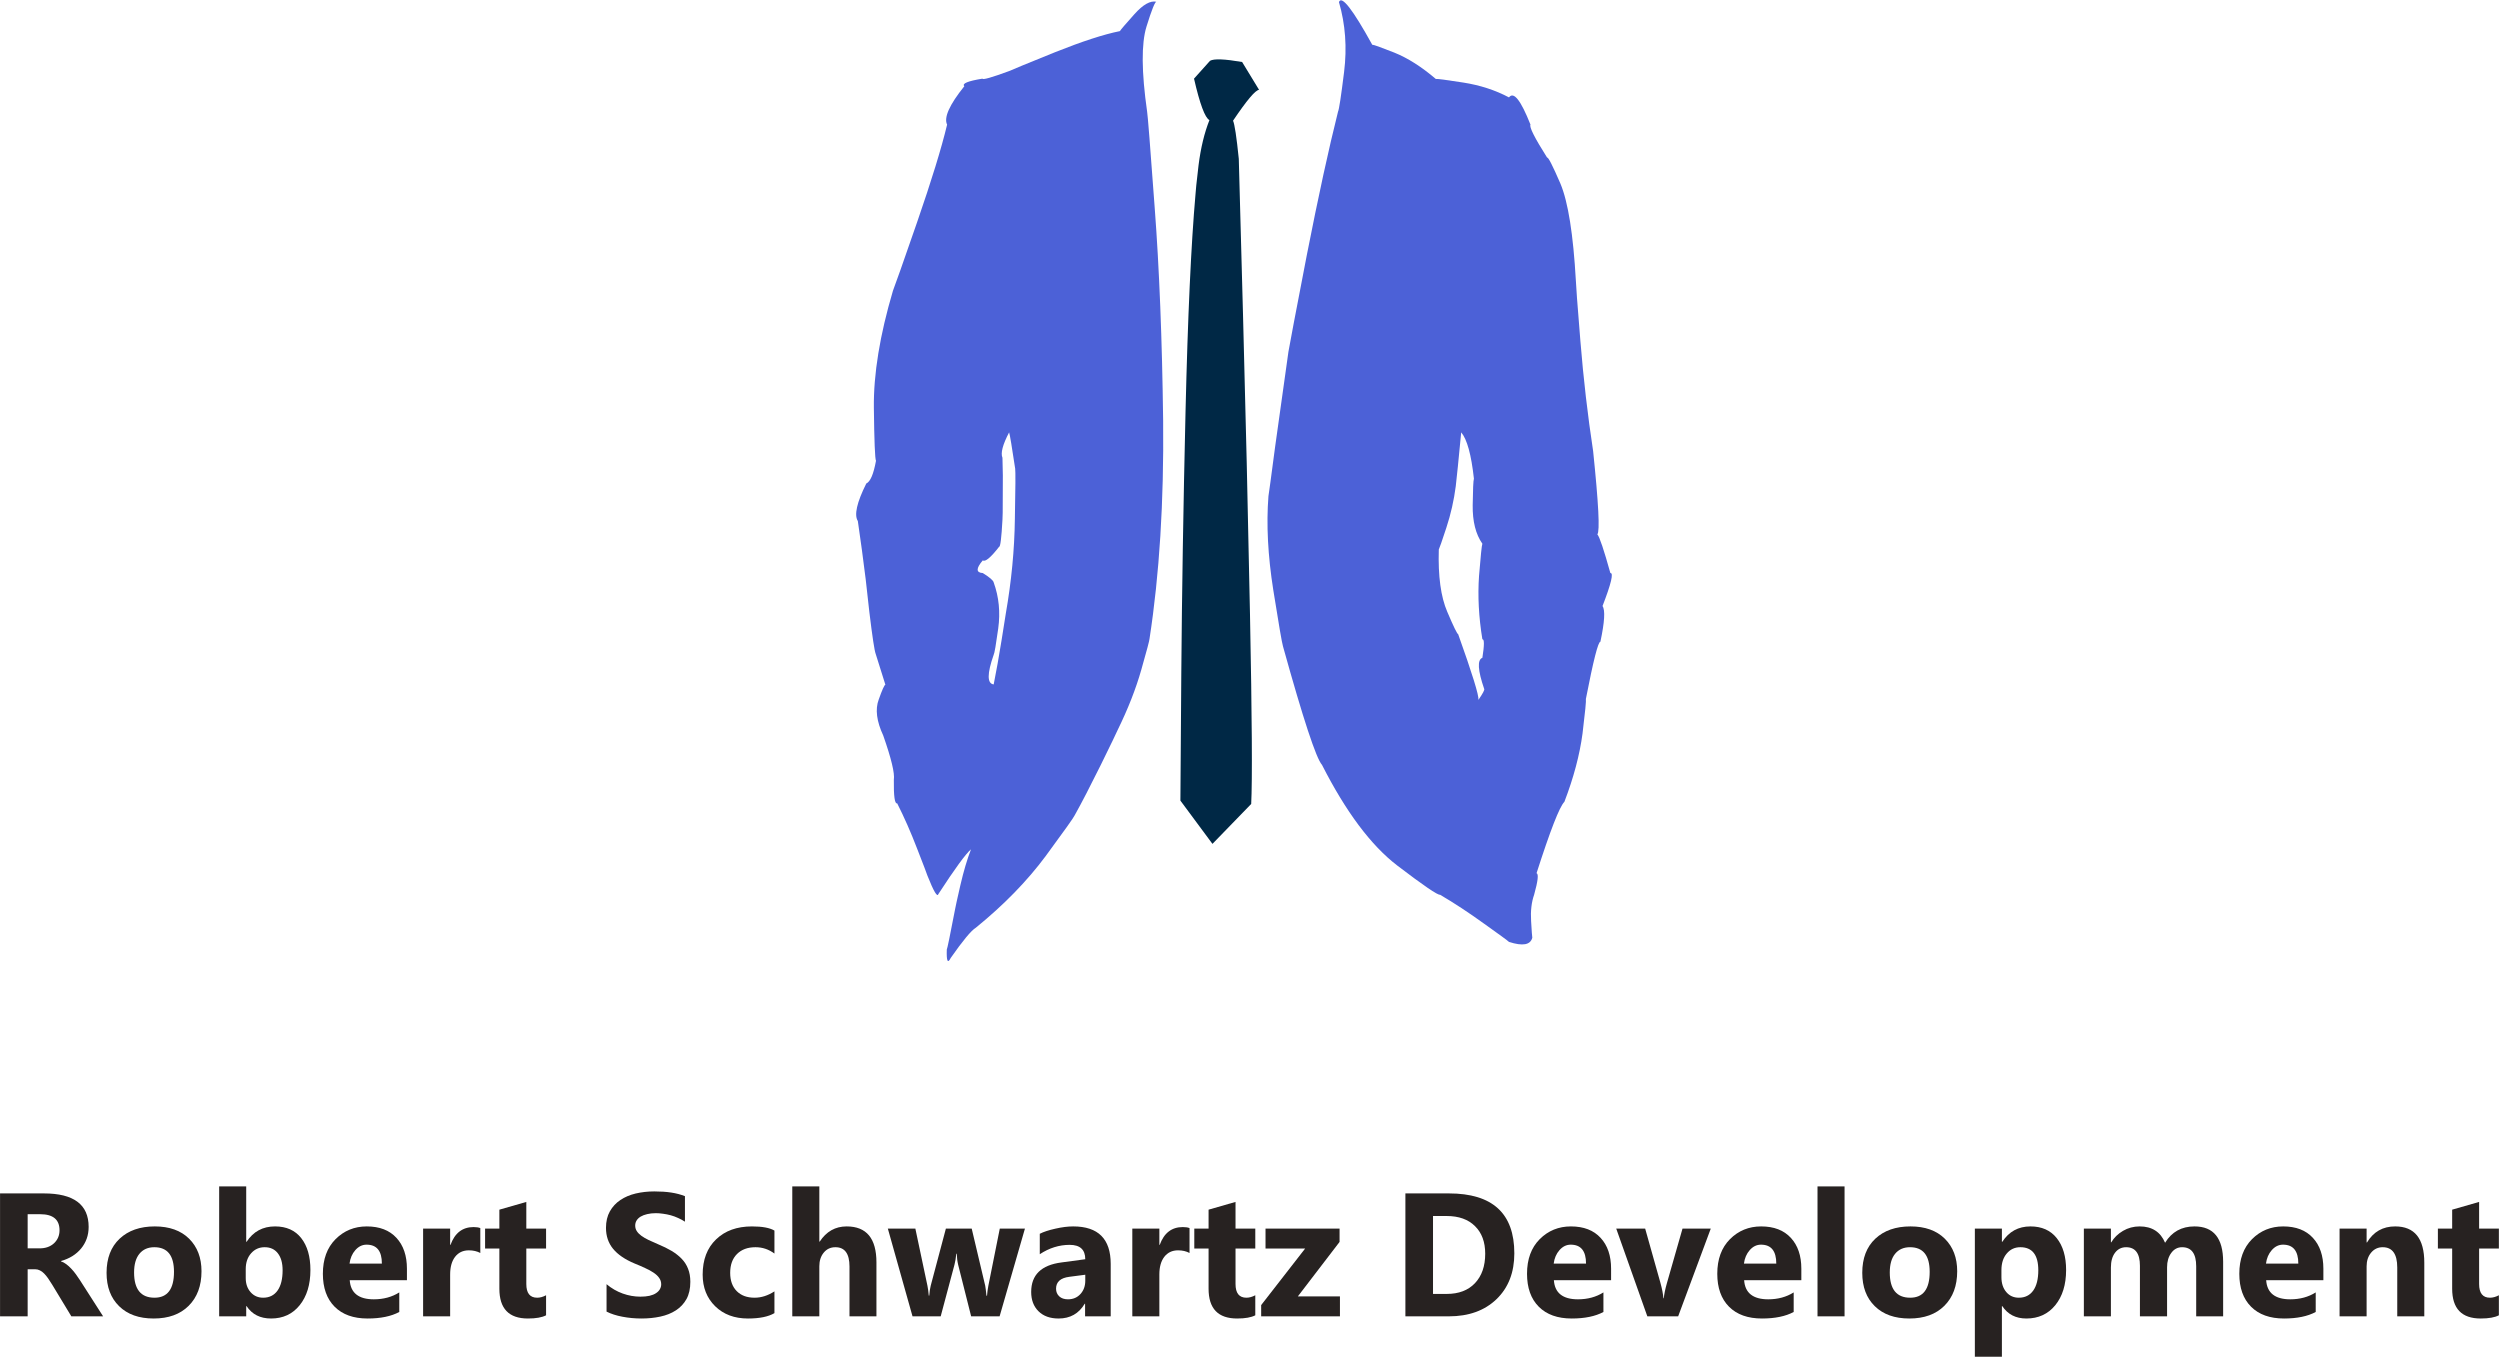 <?xml version="1.0" encoding="UTF-8" standalone="no"?>
<svg
   xmlns:dc="http://purl.org/dc/elements/1.1/"
   xmlns:cc="http://creativecommons.org/ns#"
   xmlns:rdf="http://www.w3.org/1999/02/22-rdf-syntax-ns#"
   xmlns:svg="http://www.w3.org/2000/svg"
   xmlns="http://www.w3.org/2000/svg"
   viewBox="0 0 550.667 300"
   height="300"
   width="550.667"
   xml:space="preserve"
   id="svg2"
   version="1.1"><defs
     id="defs6" /><g
     transform="matrix(1.333,0,0,-1.333,0,300)"
     id="g10"><g
       transform="scale(0.1)"
       id="g12"><path
         id="path14"
         style="fill:#4c61d7;fill-opacity:1;fill-rule:evenodd;stroke:none"
         d="m 1661.99,1236.64 c -0.35,-2.34 -2.65,-17.03 -6.99,-44.02 -4.34,-27 -8.67,-51.33 -13.01,-73.01 -11.01,1.37 -11.01,17.69 0,49.02 1.33,2.35 3.83,16.84 7.5,43.48 3.67,26.68 1.17,52.03 -7.5,76.01 -0.66,3.33 -6.68,8.52 -18.01,15.51 -11.32,0.67 -11.32,7.66 0,20.98 4.03,-2.97 13.01,4.53 27,22.5 2.03,-0.31 3.86,14.53 5.5,44.53 0.36,2.31 0.51,15.47 0.51,39.49 0.35,23.99 0.16,45 -0.51,63.01 -3.32,7.66 0.36,21.64 11.02,41.99 1.33,-4.33 4.65,-24.33 10,-60 0.66,-4.02 0.51,-31.68 -0.51,-83.01 -0.66,-51.01 -5.66,-103.16 -15,-156.48 m 233.52,829.49 c -9.34,65.67 -9.69,112.5 -1.02,140.51 8.67,27.97 14.18,41.64 16.49,40.98 -10,2.34 -22.15,-4.5 -36.49,-20.51 -14.33,-15.98 -22.34,-25.31 -23.98,-27.97 -26.68,-5.35 -62.5,-17.03 -107.5,-35 -45.35,-18.36 -70.51,-28.67 -75.51,-31.02 -29.02,-10.66 -43.67,-14.84 -44.02,-12.5 -24.34,-3.98 -34.34,-8.16 -30,-12.5 -24.65,-30.66 -34.14,-51.83 -28.48,-63.51 -9.34,-38.99 -25.86,-92.66 -49.49,-160.98 -23.67,-68.36 -37.03,-106.17 -40,-113.51 -21.68,-73.32 -32.19,-137.82 -31.53,-193.48 0.67,-55.35 1.84,-84.53 3.52,-87.5 -4.02,-22.03 -9.34,-34.53 -16.02,-37.5 -15.66,-31.37 -20.31,-52.03 -13.98,-62.03 4.65,-31.64 8.98,-63.83 13.01,-96.49 3.63,-33 5.66,-50.82 5.97,-53.51 5,-41.33 8.52,-64.49 10.51,-69.49 7.66,-24.65 13.01,-41.64 16.02,-50.98 -1.68,-0.35 -5.35,-8.52 -11.02,-24.53 -6.01,-15.98 -3.51,-35.82 7.5,-59.49 13.32,-38.011 19.18,-62.35 17.5,-73.011 -0.35,-27.308 1.49,-40.308 5.51,-38.988 11.64,-23 22.66,-48 33.01,-75 10.66,-27.34 16.33,-42.141 16.99,-44.492 10.31,-26.008 16.33,-36.168 18.01,-30.508 27.3,42 45.31,66.68 53.98,73.988 -6.33,-16.328 -12.15,-35.98 -17.5,-58.988 -5.35,-23.32 -8.16,-36.172 -8.51,-38.512 -8.64,-45 -13.32,-67.66 -13.99,-67.968 -0.66,-19.34 1.49,-24.02 6.49,-14.02 20,28.668 33.86,45.348 41.52,50 46.33,37.649 84.84,77.18 115.51,118.508 30.66,41.641 46.64,64.141 47.97,67.5 11.36,20.32 25.66,48.012 43,83.012 17,34.649 26.33,53.979 28.01,57.969 16.99,34.69 30,67.85 38.99,99.53 9.02,31.64 13.51,48.63 13.51,50.98 16.33,106.01 23.83,226.17 22.5,360.5 -1.68,133.99 -6.33,251.33 -13.98,352 -7.35,100.66 -11.53,153.51 -12.5,158.51" /><path
         id="path16"
         style="fill:#4c61d7;fill-opacity:1;fill-rule:evenodd;stroke:none"
         d="m 2443.01,1094.14 c 0.97,6.99 -10.2,43.16 -33.52,108.48 -1.68,0.35 -7.65,12.65 -18.01,36.99 -10.66,24.69 -15.31,59.02 -13.98,103.01 0.98,1.68 5.16,13.67 12.5,36.01 7.34,22.35 12.5,45.16 15.51,68.48 0.31,1.68 1.48,12.5 3.47,32.5 2,20 3.83,38.87 5.51,56.52 9.65,-11.33 16.68,-36.83 21.02,-76.52 -1.02,-2.97 -1.68,-17.66 -2.03,-43.99 -0.32,-26.67 5,-47.85 16.01,-63.51 -1.01,-2.31 -2.85,-20 -5.51,-52.97 -2.34,-33.36 -0.5,-68.36 5.51,-105 3.32,0.66 3.32,-9.53 0,-30.51 -8.67,-3.36 -7.65,-20.51 3.01,-51.52 0.98,-1.33 -2.19,-7.31 -9.49,-17.97 m 205,155 c 14.33,36.99 18.63,55.16 12.97,54.49 -10.67,38.32 -17.82,59.65 -21.49,63.99 4.34,5 1.99,50.86 -6.99,137.5 -9.02,59.33 -16.02,119.84 -21.02,181.52 -5,61.64 -7.5,95 -7.5,100 -4.33,76.64 -12.81,130.16 -25.5,160.47 -12.97,30 -20.32,44.34 -22,43.01 -20.66,32.65 -29.84,50.86 -27.5,54.49 -15.97,40.35 -27.81,55.35 -35.5,45 -22.66,12.03 -47.82,20.19 -75.47,24.53 -27.7,4.34 -42.85,6.33 -45.51,5.98 -23.36,20 -46.17,34.49 -68.52,43.51 -22.65,8.99 -34.84,13.32 -36.48,13.01 -32.34,58.63 -50.66,82.15 -55,70.47 10.66,-36.64 13.48,-75.16 8.48,-115.47 -5,-40.35 -8.32,-62.19 -10,-65.51 -15.32,-61.01 -32.5,-139.84 -51.49,-236.52 -18.67,-96.64 -28.83,-150.16 -30.51,-160.47 -7.65,-53.67 -15,-106.02 -21.99,-157.03 -6.68,-50.66 -10.35,-77.81 -11.01,-81.49 -3.64,-46.32 -0.98,-98 8,-155 9.03,-56.67 14.34,-87.65 16.02,-93 33.32,-120 54.84,-185.319 64.49,-195.979 39.34,-77.34 80.67,-132.692 123.99,-166.02 43.67,-33.32 67.34,-49.492 71.01,-48.512 23.32,-13.629 47.66,-29.648 73.01,-47.968 25.31,-18.012 38.98,-28.012 40.98,-30 22.69,-7.34 35.5,-5 38.51,6.988 -0.35,1.641 -1.01,10.82 -1.99,27.5 -1.02,16.641 0.66,31.172 5,43.48 6.33,22.692 7.66,34.532 3.98,35.512 22.66,70.66 38.01,110 46.02,118 15.31,40 25.31,77.659 30,113.009 4.34,35.67 6.17,54.65 5.51,56.99 12.3,63.33 20.31,94.85 23.98,94.5 6.99,32.65 8.17,52.34 3.52,59.02" /><path
         id="path18"
         style="fill:#002845;fill-opacity:1;fill-rule:evenodd;stroke:none"
         d="m 2067.5,922.109 -64.02,-65.98 -52.97,71.492 c 0,8.359 0.47,78.359 1.48,209.999 1.02,131.68 3.32,275.86 6.99,432.5 3.68,156.68 9.18,276.68 16.53,360 0,3 1.64,18.83 5,47.5 3.63,28.67 9.65,53.51 17.97,74.49 -7.31,3.67 -15.82,26.52 -25.47,68.51 l 26.48,29.5 c 6.33,3.67 23.99,3 53.01,-2 l 28.01,-46.01 c -6.02,-0.31 -20.35,-17.31 -43.01,-50.98 2.66,-6.01 5.82,-26.99 9.49,-63.01 0.35,-11.67 2.66,-97.65 6.99,-258 4.34,-160.32 8.17,-325.32 11.53,-495 3.32,-169.65 3.98,-273.991 1.99,-313.011" /><path
         id="path20"
         style="fill:#272221;fill-opacity:1;fill-rule:nonzero;stroke:none"
         d="m 170.391,75.43 h -52.5 L 86.328,127.621 c -2.418,3.938 -4.688,7.5 -6.879,10.617 -2.18,3.133 -4.371,5.782 -6.559,7.973 -2.191,2.269 -4.531,3.988 -7.031,5.16 -2.418,1.25 -5,1.867 -7.809,1.867 H 45.699 V 75.43 H 0.078 V 278.551 H 72.578 c 49.262,0 73.902,-18.43 73.902,-55.313 0,-7.109 -1.089,-13.668 -3.281,-19.687 -2.179,-5.93 -5.269,-11.321 -9.219,-16.09 -3.98,-4.801 -8.75,-8.981 -14.371,-12.5 -5.629,-3.441 -11.879,-6.172 -18.75,-8.121 v -0.629 c 3.012,-0.941 5.942,-2.5 8.75,-4.691 2.813,-2.11 5.512,-4.532 8.121,-7.34 2.7,-2.809 5.239,-5.899 7.661,-9.219 2.379,-3.242 4.57,-6.41 6.558,-9.531 z M 45.699,244.18 v -56.41 h 19.852 c 9.758,0 17.688,2.82 23.75,8.441 6.008,5.699 9.059,12.848 9.059,21.41 0,17.688 -10.629,26.559 -31.879,26.559 z M 253.91,71.84 c -24.18,0 -43.211,6.75 -57.031,20.309 -13.867,13.512 -20.789,31.911 -20.789,55.153 0,24.07 7.191,42.859 21.57,56.41 14.371,13.519 33.75,20.309 58.121,20.309 24.141,0 43.047,-6.79 56.719,-20.309 13.629,-13.551 20.469,-31.481 20.469,-53.75 0,-24.063 -7.11,-43.121 -21.25,-57.191 C 297.66,78.789 278.359,71.84 253.91,71.84 Z M 255,189.648 c -10.551,0 -18.75,-3.668 -24.691,-10.937 -5.86,-7.191 -8.75,-17.461 -8.75,-30.781 0,-27.809 11.25,-41.719 33.75,-41.719 21.453,0 32.191,14.258 32.191,42.809 0,27.07 -10.859,40.628 -32.5,40.628 z" /><path
         id="path22"
         style="fill:#272221;fill-opacity:1;fill-rule:nonzero;stroke:none"
         d="M 407.461,92.301 H 406.84 V 75.43 H 362.148 V 290.121 h 44.692 v -91.57 h 0.621 c 11.019,16.961 26.719,25.469 47.027,25.469 18.75,0 33.172,-6.481 43.282,-19.372 10.082,-12.808 15.16,-30.386 15.16,-52.66 0,-24.179 -5.942,-43.59 -17.809,-58.277 -11.801,-14.609 -27.5,-21.871 -47.191,-21.871 -17.93,0 -31.41,6.789 -40.469,20.461 z m -1.41,61.097 v -14.847 c 0,-9.371 2.699,-17.141 8.129,-23.281 5.39,-6.051 12.269,-9.059 20.621,-9.059 10.199,0 18.129,3.91 23.75,11.719 5.629,7.89 8.437,19.101 8.437,33.59 0,11.96 -2.609,21.289 -7.808,27.968 -5.121,6.762 -12.418,10.16 -21.879,10.16 -8.981,0 -16.403,-3.359 -22.34,-10 -5.941,-6.679 -8.91,-15.429 -8.91,-26.25 z" /><path
         id="path24"
         style="fill:#272221;fill-opacity:1;fill-rule:nonzero;stroke:none"
         d="m 672.422,135.121 h -94.531 c 1.449,-21.062 14.73,-31.57 39.839,-31.57 15.942,0 29.93,3.789 42.04,11.41 V 82.621 c -13.442,-7.191 -30.899,-10.781 -52.348,-10.781 -23.363,0 -41.524,6.481 -54.531,19.531 -12.93,13.008 -19.371,31.129 -19.371,54.367 0,24.063 6.949,43.133 20.929,57.192 14.071,14.058 31.25,21.09 51.571,21.09 21.128,0 37.5,-6.321 49.058,-18.899 11.563,-12.5 17.344,-29.531 17.344,-51.101 z m -41.402,27.5 c 0,20.82 -8.442,31.25 -25.321,31.25 -7.109,0 -13.277,-3.051 -18.59,-9.07 -5.23,-5.93 -8.398,-13.352 -9.531,-22.18 z" /><path
         id="path26"
         style="fill:#272221;fill-opacity:1;fill-rule:nonzero;stroke:none"
         d="m 793.672,180.121 c -5.434,2.891 -11.723,4.367 -18.902,4.367 -9.692,0 -17.309,-3.59 -22.821,-10.777 -5.429,-7.109 -8.121,-16.801 -8.121,-29.063 V 75.43 H 699.141 V 220.43 h 44.687 v -26.879 h 0.621 c 7.071,19.57 19.77,29.379 38.129,29.379 4.762,0 8.473,-0.59 11.094,-1.719 z" /><path
         id="path28"
         style="fill:#272221;fill-opacity:1;fill-rule:nonzero;stroke:none"
         d="m 902.34,77.148 c -6.68,-3.519 -16.68,-5.309 -30,-5.309 -31.481,0 -47.18,16.398 -47.18,49.211 v 66.41 h -23.601 v 32.969 h 23.601 v 31.25 l 44.531,12.808 V 220.43 h 32.649 v -32.969 h -32.649 v -58.59 c 0,-15.121 5.969,-22.66 17.969,-22.66 4.68,0 9.57,1.328 14.68,4.059 z" /><path
         id="path30"
         style="fill:#272221;fill-opacity:1;fill-rule:nonzero;stroke:none"
         d="m 1002.27,83.238 v 45.313 c 8.2,-6.871 17.11,-12.031 26.71,-15.461 9.69,-3.442 19.42,-5.16 29.22,-5.16 5.71,0 10.71,0.468 15,1.41 4.38,1.012 7.97,2.5 10.78,4.371 2.9,1.879 5.04,4.059 6.41,6.559 1.45,2.5 2.19,5.199 2.19,8.128 0,3.942 -1.17,7.5 -3.44,10.622 -2.19,3.128 -5.27,5.98 -9.22,8.601 -3.98,2.688 -8.67,5.231 -14.06,7.649 -5.31,2.5 -11.09,5 -17.34,7.5 -15.86,6.64 -27.66,14.73 -35.47,24.218 -7.82,9.571 -11.72,21.102 -11.72,34.532 0,10.628 2.11,19.73 6.4,27.351 4.26,7.578 10.04,13.828 17.35,18.75 7.26,4.879 15.7,8.469 25.31,10.777 9.69,2.262 19.92,3.442 30.78,3.442 10.51,0 19.85,-0.629 27.97,-1.879 8.2,-1.25 15.78,-3.242 22.66,-5.941 v -42.18 c -3.44,2.262 -7.19,4.289 -11.25,6.09 -3.99,1.871 -8.09,3.359 -12.35,4.531 -4.18,1.129 -8.4,1.949 -12.65,2.5 -4.18,0.629 -8.13,0.937 -11.88,0.937 -5.23,0 -9.96,-0.546 -14.22,-1.558 -4.18,-0.942 -7.77,-2.309 -10.78,-4.07 -2.93,-1.79 -5.15,-3.899 -6.72,-6.399 -1.56,-2.5 -2.34,-5.32 -2.34,-8.441 0,-3.442 0.86,-6.52 2.66,-9.219 1.75,-2.731 4.25,-5.27 7.5,-7.66 3.32,-2.422 7.34,-4.762 12.03,-7.031 4.76,-2.301 10.15,-4.68 16.09,-7.18 8.13,-3.36 15.39,-6.961 21.88,-10.789 6.44,-3.86 11.95,-8.199 16.56,-12.961 4.69,-4.809 8.2,-10.32 10.62,-16.57 2.5,-6.168 3.75,-13.36 3.75,-21.559 0,-11.371 -2.15,-20.902 -6.4,-28.59 -4.3,-7.621 -10.12,-13.832 -17.5,-18.602 -7.42,-4.801 -16.02,-8.238 -25.78,-10.309 -9.69,-2.07 -20,-3.121 -30.94,-3.121 -11.06,0 -21.64,1.012 -31.72,2.961 -10,1.879 -18.71,4.688 -26.09,8.438 z" /><path
         id="path32"
         style="fill:#272221;fill-opacity:1;fill-rule:nonzero;stroke:none"
         d="m 1279.69,80.738 c -10.12,-5.938 -24.69,-8.899 -43.75,-8.899 -22.31,0 -40.39,6.75 -54.22,20.309 -13.75,13.512 -20.63,30.942 -20.63,52.192 0,24.68 7.39,44.101 22.19,58.281 14.77,14.258 34.53,21.399 59.22,21.399 17.07,0 29.45,-2.301 37.19,-6.872 V 179.18 c -9.38,6.949 -19.81,10.468 -31.25,10.468 -12.93,0 -23.13,-3.75 -30.63,-11.25 -7.5,-7.5 -11.25,-17.886 -11.25,-31.097 0,-12.813 3.6,-22.891 10.78,-30.153 7.19,-7.308 17.04,-10.937 29.54,-10.937 11.13,0 22.07,3.48 32.81,10.469 z" /><path
         id="path34"
         style="fill:#272221;fill-opacity:1;fill-rule:nonzero;stroke:none"
         d="m 1448.24,75.43 h -44.53 V 157.77 c 0,21.25 -7.77,31.878 -23.28,31.878 -7.93,0 -14.34,-2.968 -19.22,-8.91 -4.92,-5.937 -7.34,-13.508 -7.34,-22.648 V 75.43 h -44.69 V 290.121 h 44.69 v -91.25 h 0.62 c 10.94,16.75 25.78,25.149 44.53,25.149 32.82,0 49.22,-19.84 49.22,-59.532 z" /><path
         id="path36"
         style="fill:#272221;fill-opacity:1;fill-rule:nonzero;stroke:none"
         d="M 1693.63,220.43 1651.76,75.43 h -47.03 l -21.41,85 c -1.37,5.621 -2.15,11.761 -2.34,18.441 h -0.78 c -0.75,-7.312 -1.72,-13.281 -2.97,-17.973 l -22.82,-85.468 h -46.56 L 1467.07,220.43 h 45.47 l 20,-94.532 c 0.94,-4.488 1.64,-9.918 2.19,-16.25 h 0.78 c 0.51,6.641 1.33,12.231 2.5,16.723 l 25,94.059 h 42.65 l 22.35,-94.532 c 0.51,-2.418 1.17,-7.886 2.03,-16.41 h 0.94 c 0.39,5.391 1.13,10.864 2.18,16.41 l 18.91,94.532 z" /><path
         id="path38"
         style="fill:#272221;fill-opacity:1;fill-rule:nonzero;stroke:none"
         d="m 1835.35,75.43 h -42.34 v 20.781 h -0.63 c -9.68,-16.25 -24.06,-24.371 -43.12,-24.371 -14.06,0 -25.16,3.981 -33.28,12.031 -8.05,8.008 -12.03,18.629 -12.03,31.867 0,28.133 16.64,44.383 50,48.75 l 39.37,5.313 c 0,15.82 -8.59,23.75 -25.78,23.75 -17.31,0 -33.75,-5.153 -49.38,-15.461 v 33.75 c 6.25,3.199 14.77,6.012 25.63,8.43 10.82,2.5 20.66,3.75 29.53,3.75 41.33,0 62.03,-20.622 62.03,-61.872 z m -42.03,58.91 v 9.84 l -26.41,-3.442 c -14.61,-1.867 -21.87,-8.437 -21.87,-19.687 0,-5.11 1.76,-9.332 5.31,-12.653 3.52,-3.238 8.32,-4.847 14.38,-4.847 8.43,0 15.31,2.898 20.62,8.75 5.31,5.82 7.97,13.168 7.97,22.039 z" /><path
         id="path40"
         style="fill:#272221;fill-opacity:1;fill-rule:nonzero;stroke:none"
         d="m 1965.59,180.121 c -5.43,2.891 -11.72,4.367 -18.91,4.367 -9.69,0 -17.3,-3.59 -22.81,-10.777 -5.43,-7.109 -8.13,-16.801 -8.13,-29.063 V 75.43 h -44.69 V 220.43 h 44.69 v -26.879 h 0.63 c 7.07,19.57 19.76,29.379 38.12,29.379 4.77,0 8.48,-0.59 11.1,-1.719 z" /><path
         id="path42"
         style="fill:#272221;fill-opacity:1;fill-rule:nonzero;stroke:none"
         d="m 2074.26,77.148 c -6.68,-3.519 -16.68,-5.309 -30,-5.309 -31.49,0 -47.19,16.398 -47.19,49.211 v 66.41 h -23.59 v 32.969 h 23.59 v 31.25 l 44.53,12.808 V 220.43 h 32.66 v -32.969 h -32.66 v -58.59 c 0,-15.121 5.98,-22.66 17.97,-22.66 4.69,0 9.57,1.328 14.69,4.059 z" /><path
         id="path44"
         style="fill:#272221;fill-opacity:1;fill-rule:nonzero;stroke:none"
         d="m 2214.14,75.43 h -130.16 v 18.59 l 72.66,93.442 h -65.47 v 32.969 h 122.35 v -22.032 l -68.91,-90 h 69.53 z" /><path
         id="path46"
         style="fill:#272221;fill-opacity:1;fill-rule:nonzero;stroke:none"
         d="M 2322.3,75.43 V 278.551 h 71.88 c 72.07,0 108.12,-33.039 108.12,-99.063 0,-31.558 -9.84,-56.828 -29.53,-75.777 -19.68,-18.871 -45.89,-28.281 -78.59,-28.281 z m 45.63,165.781 v -128.75 h 22.66 c 19.88,0 35.46,5.937 46.71,17.809 11.25,11.96 16.88,28.171 16.88,48.601 0,19.367 -5.63,34.57 -16.88,45.617 -11.17,11.133 -26.79,16.723 -46.87,16.723 z" /><path
         id="path48"
         style="fill:#272221;fill-opacity:1;fill-rule:nonzero;stroke:none"
         d="m 2662.19,135.121 h -94.53 c 1.44,-21.062 14.72,-31.57 39.84,-31.57 15.94,0 29.92,3.789 42.03,11.41 V 82.621 c -13.44,-7.191 -30.9,-10.781 -52.34,-10.781 -23.36,0 -41.53,6.481 -54.53,19.531 -12.93,13.008 -19.38,31.129 -19.38,54.367 0,24.063 6.95,43.133 20.94,57.192 14.06,14.058 31.25,21.09 51.56,21.09 21.13,0 37.5,-6.321 49.06,-18.899 11.57,-12.5 17.35,-29.531 17.35,-51.101 z m -41.41,27.5 c 0,20.82 -8.44,31.25 -25.31,31.25 -7.11,0 -13.28,-3.051 -18.59,-9.07 -5.24,-5.93 -8.4,-13.352 -9.54,-22.18 z" /><path
         id="path50"
         style="fill:#272221;fill-opacity:1;fill-rule:nonzero;stroke:none"
         d="m 2826.91,220.43 -53.9,-145 h -50.94 L 2670.66,220.43 h 47.82 l 25.15,-89.379 c 2.82,-10.11 4.46,-18.711 5,-25.781 h 0.63 c 0.62,6.761 2.34,15.082 5.15,25 l 25.79,90.16 z" /><path
         id="path52"
         style="fill:#272221;fill-opacity:1;fill-rule:nonzero;stroke:none"
         d="m 2976.56,135.121 h -94.53 c 1.45,-21.062 14.73,-31.57 39.85,-31.57 15.93,0 29.92,3.789 42.03,11.41 V 82.621 c -13.44,-7.191 -30.9,-10.781 -52.35,-10.781 -23.36,0 -41.52,6.481 -54.53,19.531 -12.93,13.008 -19.37,31.129 -19.37,54.367 0,24.063 6.95,43.133 20.93,57.192 14.07,14.058 31.25,21.09 51.57,21.09 21.13,0 37.5,-6.321 49.06,-18.899 11.56,-12.5 17.34,-29.531 17.34,-51.101 z m -41.4,27.5 c 0,20.82 -8.44,31.25 -25.32,31.25 -7.11,0 -13.28,-3.051 -18.59,-9.07 -5.23,-5.93 -8.4,-13.352 -9.53,-22.18 z" /><path
         id="path54"
         style="fill:#272221;fill-opacity:1;fill-rule:nonzero;stroke:none"
         d="m 3003.28,75.43 h 44.688 v 214.691 H 3003.28 Z" /><path
         id="path56"
         style="fill:#272221;fill-opacity:1;fill-rule:nonzero;stroke:none"
         d="m 3155.04,71.84 c -24.18,0 -43.2,6.75 -57.03,20.309 -13.87,13.512 -20.78,31.911 -20.78,55.153 0,24.07 7.18,42.859 21.56,56.41 14.37,13.519 33.75,20.309 58.12,20.309 24.14,0 43.05,-6.79 56.72,-20.309 13.64,-13.551 20.47,-31.481 20.47,-53.75 0,-24.063 -7.11,-43.121 -21.25,-57.191 -14.06,-13.98 -33.36,-20.93 -57.81,-20.93 z m 1.09,117.808 c -10.54,0 -18.75,-3.668 -24.68,-10.937 -5.86,-7.191 -8.75,-17.461 -8.75,-30.781 0,-27.809 11.25,-41.719 33.75,-41.719 21.44,0 32.18,14.258 32.18,42.809 0,27.07 -10.86,40.628 -32.5,40.628 z" /><path
         id="path58"
         style="fill:#272221;fill-opacity:1;fill-rule:nonzero;stroke:none"
         d="m 3308.59,92.301 h -0.62 V 8.711 h -44.69 V 220.43 h 44.69 v -21.879 h 0.62 c 11.02,16.961 26.57,25.469 46.57,25.469 18.75,0 33.2,-6.481 43.43,-19.372 10.32,-12.929 15.47,-30.468 15.47,-52.66 0,-24.179 -6.01,-43.59 -17.97,-58.277 -11.99,-14.609 -27.89,-21.871 -47.65,-21.871 -17.5,0 -30.78,6.789 -39.85,20.461 z m -1.4,59.379 v -11.559 c 0,-10 2.65,-18.211 7.97,-24.531 5.31,-6.25 12.22,-9.379 20.78,-9.379 10.19,0 18.12,3.91 23.75,11.719 5.62,7.89 8.43,19.101 8.43,33.59 0,25.39 -9.92,38.128 -29.68,38.128 -9.18,0 -16.68,-3.519 -22.5,-10.468 -5.86,-6.879 -8.75,-16.059 -8.75,-27.5 z" /><path
         id="path60"
         style="fill:#272221;fill-opacity:1;fill-rule:nonzero;stroke:none"
         d="m 3673.55,75.43 h -44.53 V 158.09 c 0,21.012 -7.77,31.558 -23.28,31.558 -7.42,0 -13.4,-3.199 -17.97,-9.527 -4.61,-6.25 -6.87,-14.141 -6.87,-23.601 V 75.43 h -44.85 V 159.02 c 0,20.39 -7.61,30.628 -22.81,30.628 -7.62,0 -13.71,-3.046 -18.28,-9.058 -4.61,-6.059 -6.87,-14.219 -6.87,-24.539 V 75.43 H 3443.4 V 220.43 h 44.69 v -22.66 h 0.62 c 4.57,7.699 11.02,13.992 19.38,18.91 8.32,4.879 17.5,7.34 27.5,7.34 20.39,0 34.41,-9.02 42.03,-27.032 11.01,18.012 27.22,27.032 48.59,27.032 31.56,0 47.34,-19.489 47.34,-58.43 z" /><path
         id="path62"
         style="fill:#272221;fill-opacity:1;fill-rule:nonzero;stroke:none"
         d="m 3839.18,135.121 h -94.53 c 1.44,-21.062 14.73,-31.57 39.84,-31.57 15.94,0 29.92,3.789 42.03,11.41 V 82.621 c -13.43,-7.191 -30.9,-10.781 -52.34,-10.781 -23.36,0 -41.52,6.481 -54.53,19.531 -12.93,13.008 -19.38,31.129 -19.38,54.367 0,24.063 6.96,43.133 20.94,57.192 14.06,14.058 31.25,21.09 51.56,21.09 21.14,0 37.5,-6.321 49.07,-18.899 11.56,-12.5 17.34,-29.531 17.34,-51.101 z m -41.41,27.5 c 0,20.82 -8.43,31.25 -25.31,31.25 -7.11,0 -13.28,-3.051 -18.59,-9.07 -5.24,-5.93 -8.4,-13.352 -9.53,-22.18 z" /><path
         id="path64"
         style="fill:#272221;fill-opacity:1;fill-rule:nonzero;stroke:none"
         d="m 4005.94,75.43 h -44.69 v 80.621 c 0,22.39 -8.05,33.597 -24.06,33.597 -7.74,0 -14.07,-2.968 -19.07,-8.91 -5,-5.937 -7.5,-13.508 -7.5,-22.648 V 75.43 h -44.68 V 220.43 h 44.68 v -22.969 h 0.63 c 10.63,17.699 26.13,26.559 46.56,26.559 32.07,0 48.13,-19.961 48.13,-59.84 z" /><path
         id="path66"
         style="fill:#272221;fill-opacity:1;fill-rule:nonzero;stroke:none"
         d="m 4129.18,77.148 c -6.68,-3.519 -16.68,-5.309 -30,-5.309 -31.48,0 -47.19,16.398 -47.19,49.211 v 66.41 h -23.59 v 32.969 h 23.59 v 31.25 l 44.53,12.808 V 220.43 h 32.66 v -32.969 h -32.66 v -58.59 c 0,-15.121 5.98,-22.66 17.97,-22.66 4.69,0 9.57,1.328 14.69,4.059 z" /></g></g></svg>